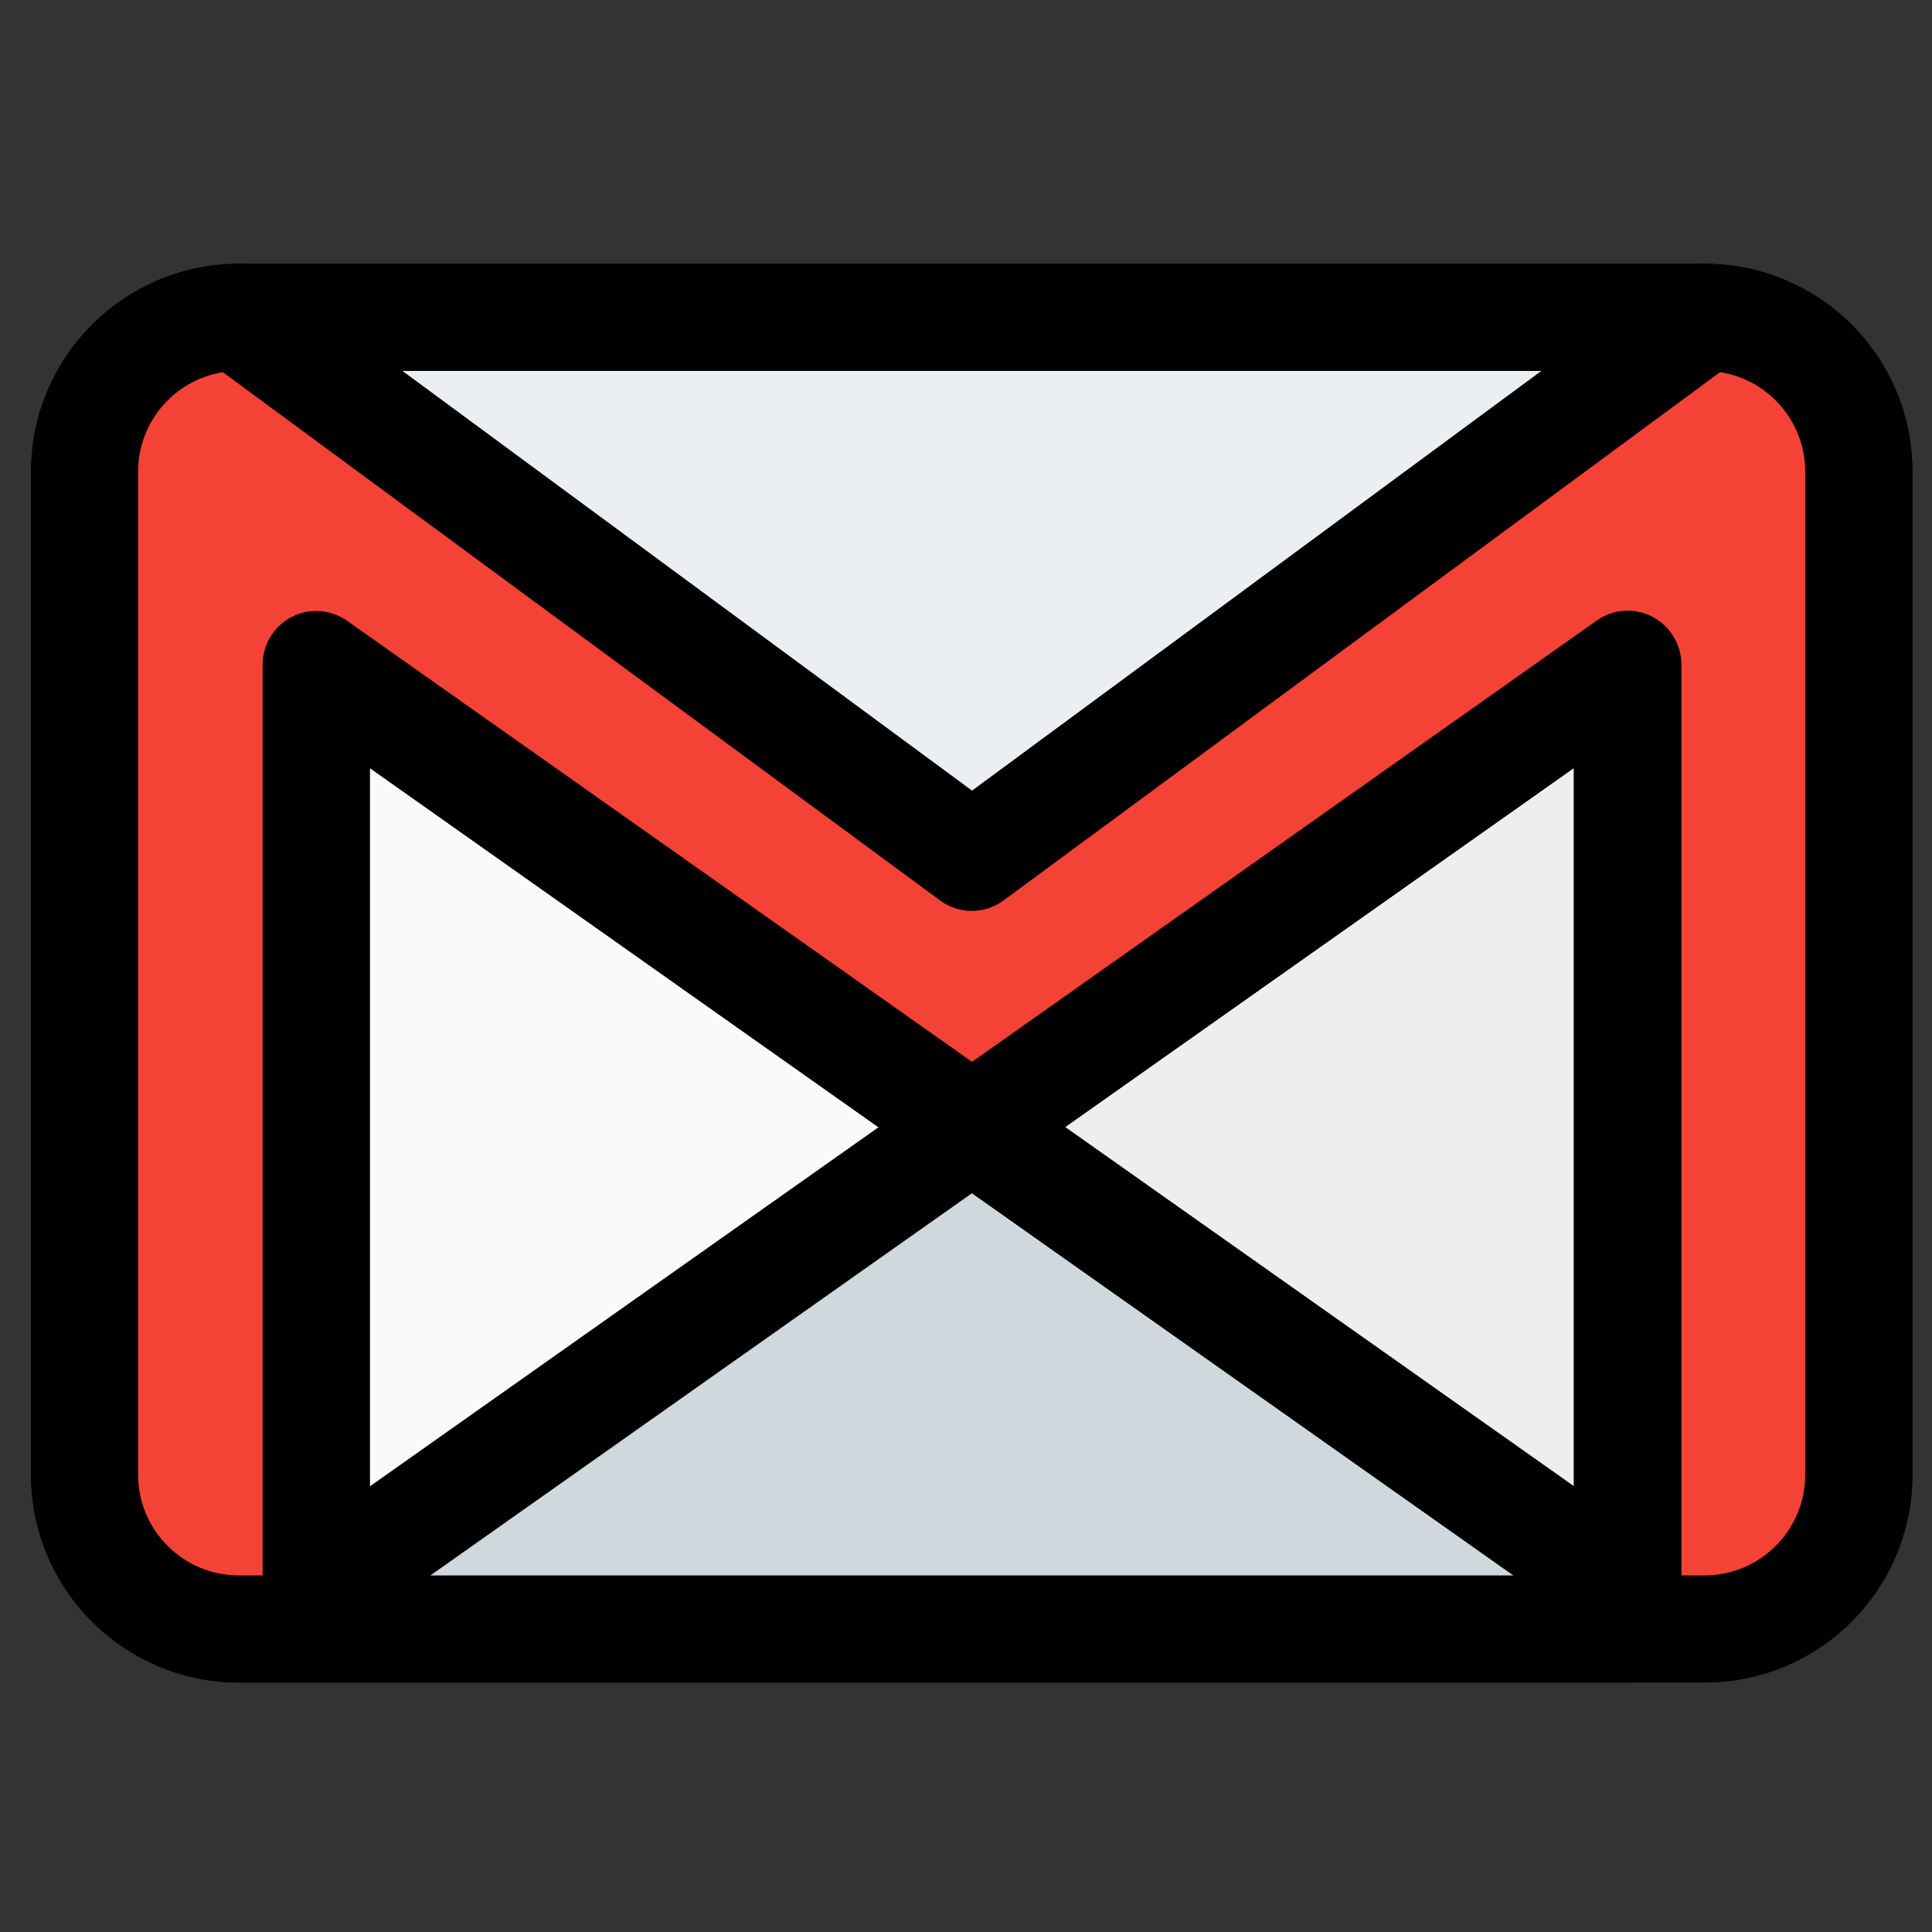 <?xml version="1.0" encoding="utf-8"?>
<!-- Generator: Adobe Illustrator 25.3.1, SVG Export Plug-In . SVG Version: 6.00 Build 0)  -->
<svg version="1.1" id="Capa_1" xmlns="http://www.w3.org/2000/svg" xmlns:xlink="http://www.w3.org/1999/xlink" x="0px" y="0px"
	 viewBox="0 0 512 512" style="enable-background:new 0 0 512 512;" xml:space="preserve">
<rect x="0" y="0" width="512" height="512" fill="#333333" stroke="none"/>
<style type="text/css">
	.st0{fill:#CFD8DC;stroke:#000000;stroke-width:8;stroke-miterlimit:10;}
	.st1{fill:#FAFAFA;stroke:#000000;stroke-width:8;stroke-miterlimit:10;}
	.st2{fill:#EEEEEE;stroke:#000000;stroke-width:8;stroke-miterlimit:10;}
	.st3{fill:#ECEFF1;stroke:#000000;stroke-width:8;stroke-miterlimit:10;}
	.st4{fill:#F44336;stroke:#000000;stroke-width:8;stroke-miterlimit:10;}
	.st5{stroke:#000000;stroke-width:8;stroke-miterlimit:10;}
</style>
<path class="st0" d="M437.2,413.1L263.5,290.4c-3.5-2.5-8.3-2.5-11.8,0L77.9,413.1c-2.7,1.9-4.3,5-4.3,8.4v10.2
	c0,5.6,4.6,10.2,10.2,10.2h347.6c5.6,0,10.2-4.6,10.2-10.2v-10.2C441.6,418.1,440,415,437.2,413.1z"/>
<path class="st1" d="M263.5,290.4L89.7,167.7c-4.6-3.3-11-2.2-14.3,2.4c-1.2,1.7-1.9,3.8-1.9,5.9v245.3c0,5.6,4.6,10.2,10.2,10.2
	c2.1,0,4.2-0.7,5.9-1.9l173.8-122.7c4.6-3.3,5.7-9.6,2.5-14.2C265.2,291.9,264.4,291.1,263.5,290.4L263.5,290.4z"/>
<path class="st2" d="M436,167c-3.4-1.7-7.5-1.5-10.6,0.7L251.6,290.4c-4.6,3.3-5.7,9.6-2.5,14.2c0.7,1,1.5,1.8,2.5,2.5l173.8,122.7
	c4.6,3.3,11,2.2,14.3-2.4c1.2-1.7,1.9-3.8,1.9-5.9V176.1C441.6,172.3,439.4,168.8,436,167z"/>
<path class="st3" d="M461.5,80.9c-1.4-4.2-5.3-7-9.7-7H63.3c-5.6,0-10.2,4.6-10.2,10.2c0,3.2,1.5,6.2,4.1,8.2l194.2,143.1
	c3.6,2.7,8.5,2.7,12.1,0L457.8,92.3C461.3,89.7,462.8,85.1,461.5,80.9z"/>
<path class="st4" d="M451.8,73.9c-2.2,0-4.4,0.7-6.1,2L257.6,214.5L69.5,75.9c-1.8-1.3-3.9-2-6.1-2c-28.2,0-51.1,22.9-51.1,51.1
	v265.8c0,28.2,22.9,51.1,51.1,51.1h20.4c5.6,0,10.2-4.6,10.2-10.2V195.8l157.6,111.3c3.5,2.5,8.3,2.5,11.8,0l157.7-111.3v235.8
	c0,5.6,4.6,10.2,10.2,10.2h20.4c28.2,0,51.1-22.9,51.1-51.1V125C502.9,96.7,480,73.9,451.8,73.9z"/>
<path class="st5" d="M451.8,441.9H63.3c-28.2,0-51.1-22.9-51.1-51.1V125c0-28.2,22.9-51.1,51.1-51.1h388.4
	c28.2,0,51.1,22.9,51.1,51.1v265.8C502.9,419,480,441.9,451.8,441.9z M63.3,94.3c-16.9,0-30.7,13.7-30.7,30.7v265.8
	c0,16.9,13.7,30.7,30.7,30.7h388.4c16.9,0,30.7-13.7,30.7-30.7V125c0-16.9-13.7-30.7-30.7-30.7H63.3z"/>
<path class="st5" d="M257.6,237.4c-2.2,0-4.4-0.7-6.1-2L57.2,92.3c-4.5-3.4-5.4-9.8-2-14.3c3.4-4.5,9.8-5.4,14.3-2l188.1,138.6
	L445.6,75.9c4.8-3,11.1-1.5,14.1,3.3c2.6,4.2,1.8,9.7-1.9,13L263.6,235.4C261.8,236.7,259.7,237.4,257.6,237.4z"/>
<path class="st5" d="M431.3,441.9c-5.6,0-10.2-4.6-10.2-10.2V195.8L263.4,307.1c-3.5,2.5-8.2,2.5-11.8,0L94,195.8v235.8
	c0,5.6-4.6,10.2-10.2,10.2s-10.2-4.6-10.2-10.2V176.1c0-5.6,4.6-10.2,10.2-10.2c2.1,0,4.2,0.7,5.9,1.9l167.9,118.5l167.9-118.6
	c4.6-3.3,11-2.1,14.2,2.5c1.2,1.7,1.9,3.8,1.9,6v255.6C441.6,437.3,437,441.9,431.3,441.9z"/>
<path class="st5" d="M431.3,431.6c-2.1,0-4.2-0.6-5.9-1.9L257.6,311.3L89.7,429.8c-4.7,3.1-11,1.9-14.2-2.9c-3-4.5-2-10.6,2.4-13.9
	l173.8-122.7c3.5-2.5,8.2-2.5,11.8,0l173.8,122.7c4.6,3.2,5.7,9.6,2.5,14.2C437.8,430.1,434.7,431.7,431.3,431.6L431.3,431.6
	L431.3,431.6z"/>
</svg>

